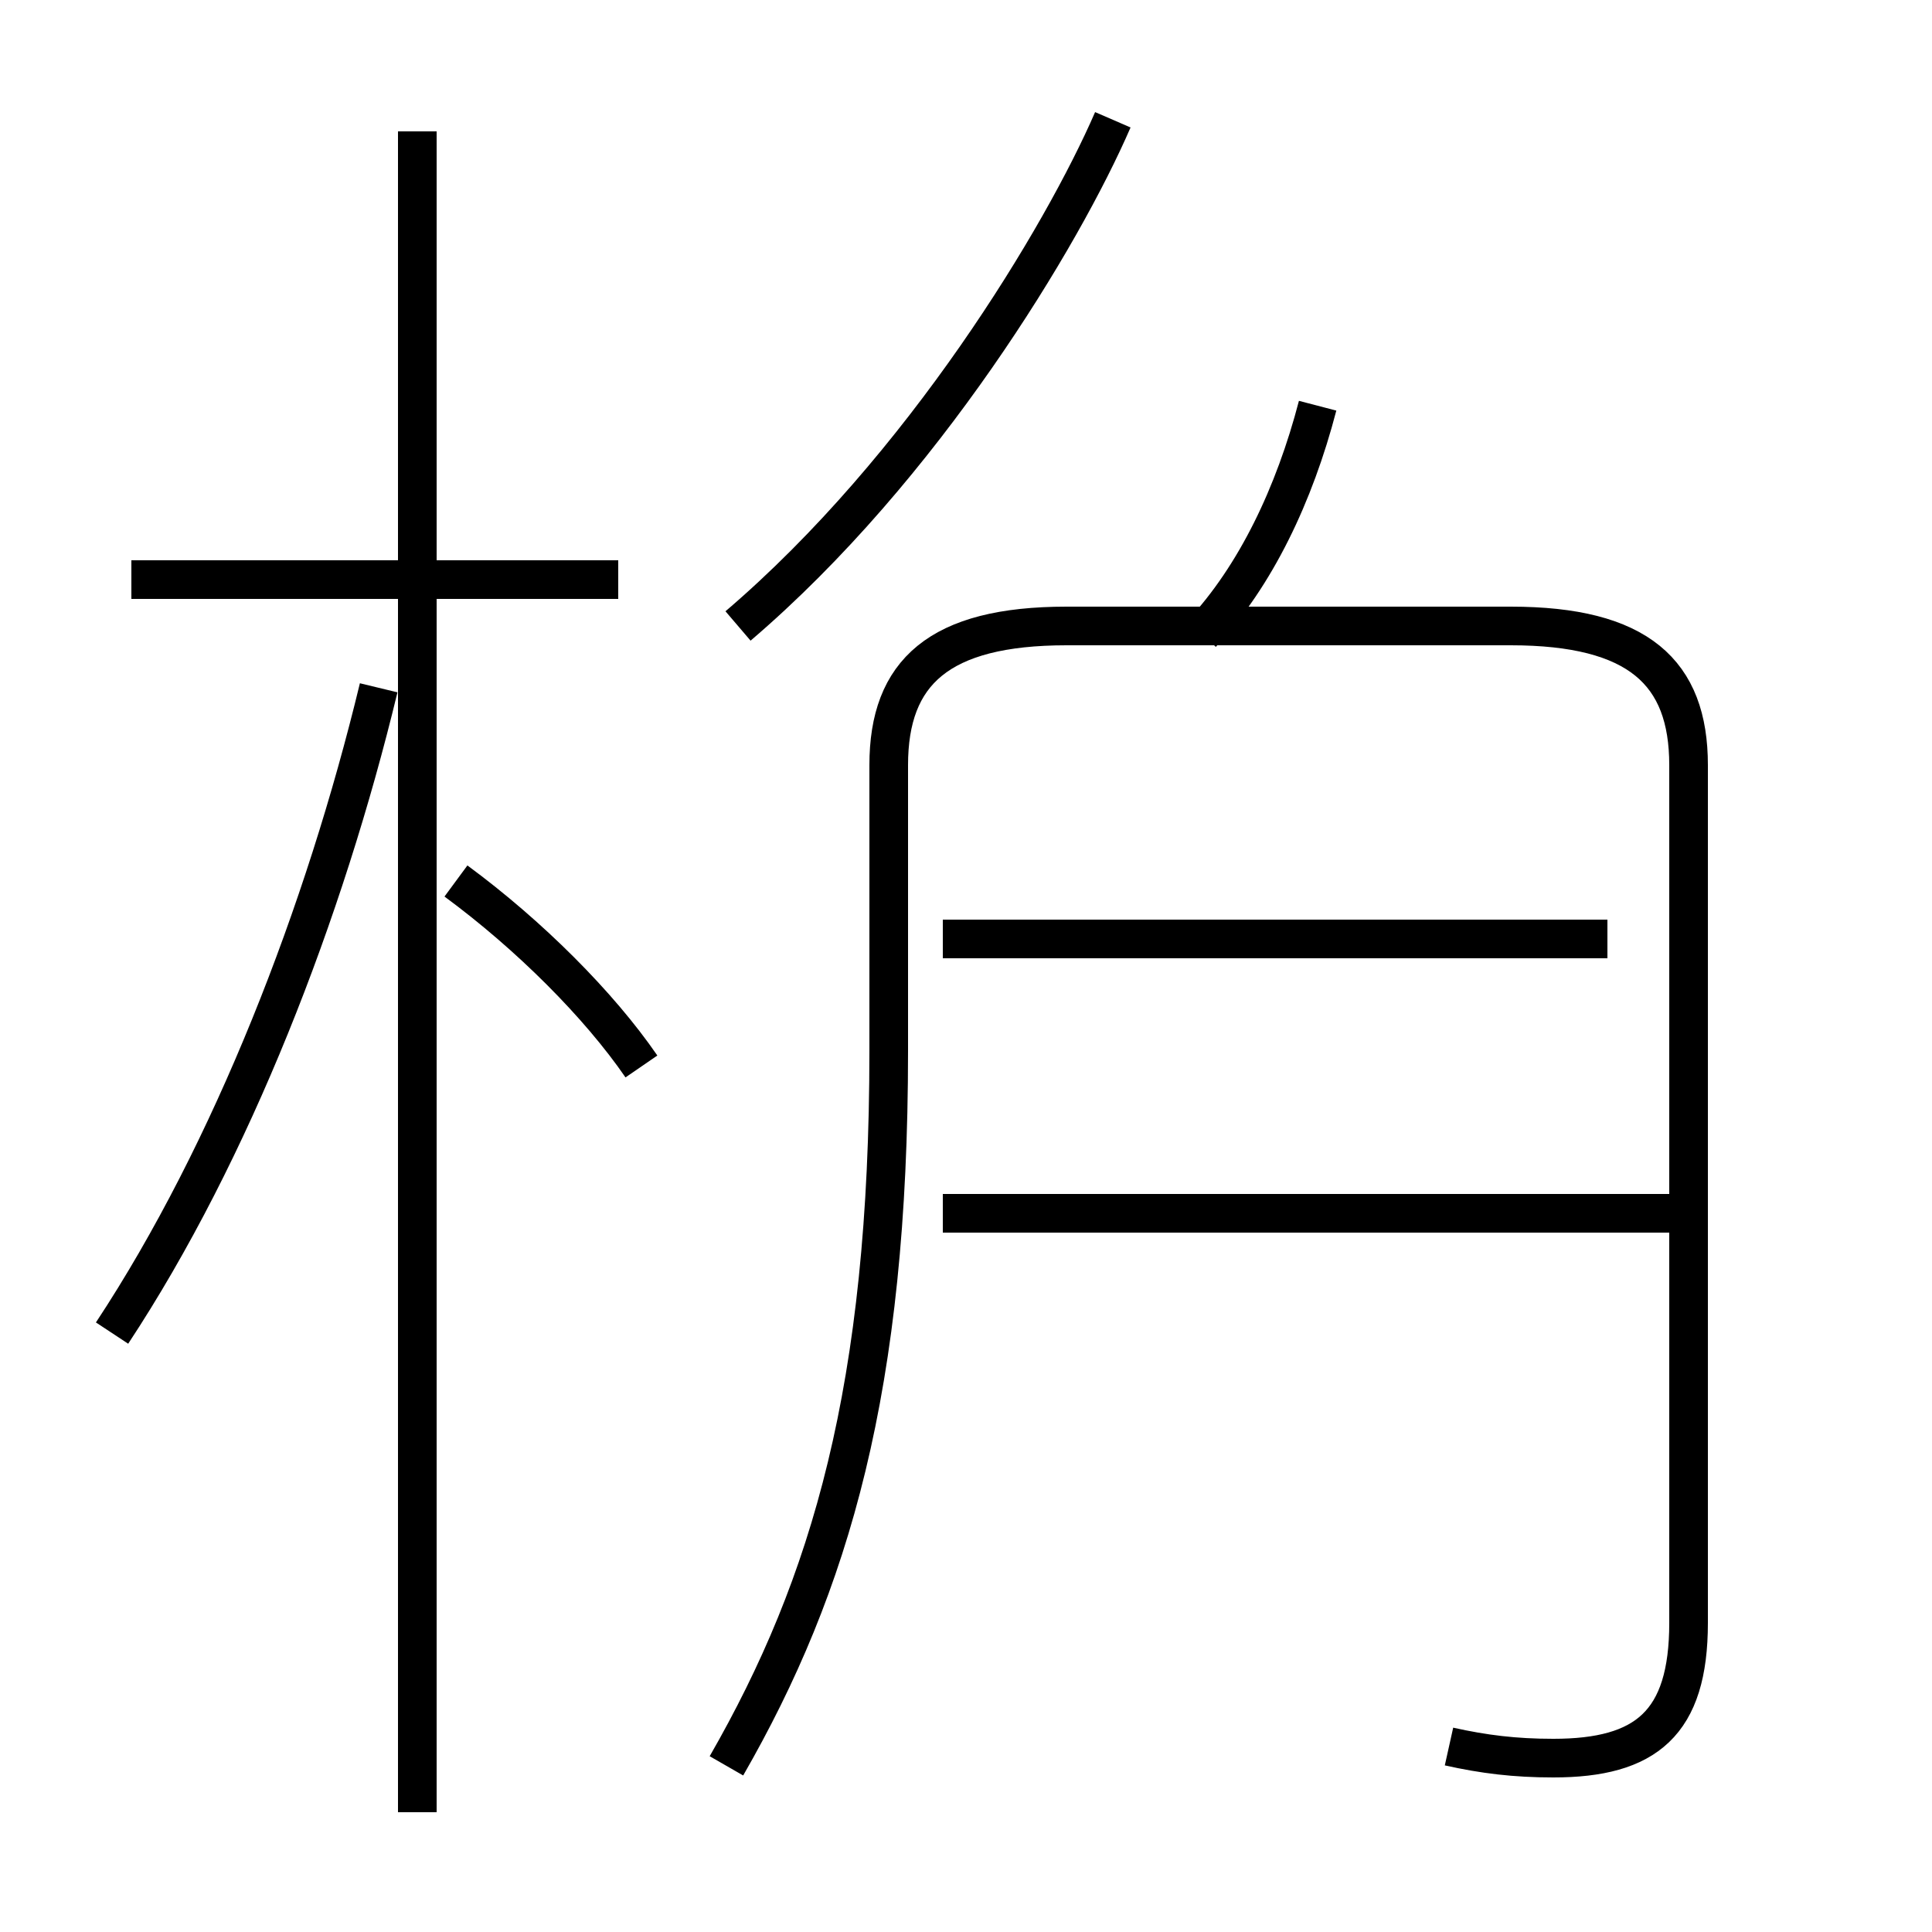 <?xml version='1.0' encoding='utf8'?>
<svg viewBox="0.0 -44.0 50.0 50.0" version="1.1" xmlns="http://www.w3.org/2000/svg">
<rect x="0.0" y="-44.0" width="50.0" height="50.0" fill="#808080" stroke="none"/>
<rect x="-1000" y="-1000" width="2000" height="2000" stroke="white" fill="white"/>
<g style="fill:none; stroke:#000000;  stroke-width:1">
<path d="M 2.9 9.5 C 6.0 14.2 8.4 20.4 9.8 26.2 M 16.0 29.0 L 3.4 29.0 M 10.8 -2.9 L 10.8 40.6 M 16.6 16.4 C 15.5 18.0 13.7 19.8 11.8 21.2 M 19.1 27.8 C 23.9 31.9 27.5 37.9 28.8 40.9 M 37.5 -1.2 C 38.4 -1.4 39.2 -1.5 40.2 -1.5 C 42.6 -1.5 43.7 -0.6 43.7 2.0 L 43.7 24.2 C 43.7 26.6 42.4 27.8 39.1 27.8 L 27.6 27.8 C 24.3 27.8 23.0 26.6 23.0 24.2 L 23.0 16.8 C 23.0 8.1 21.5 3.0 18.8 -1.7 M 41.6 19.7 L 24.4 19.7 M 34.1 33.5 C 33.5 31.2 32.5 29.1 31.1 27.6 M 43.2 12.6 L 24.4 12.6 " transform="scale(1, -1)" />
</g>
</svg>